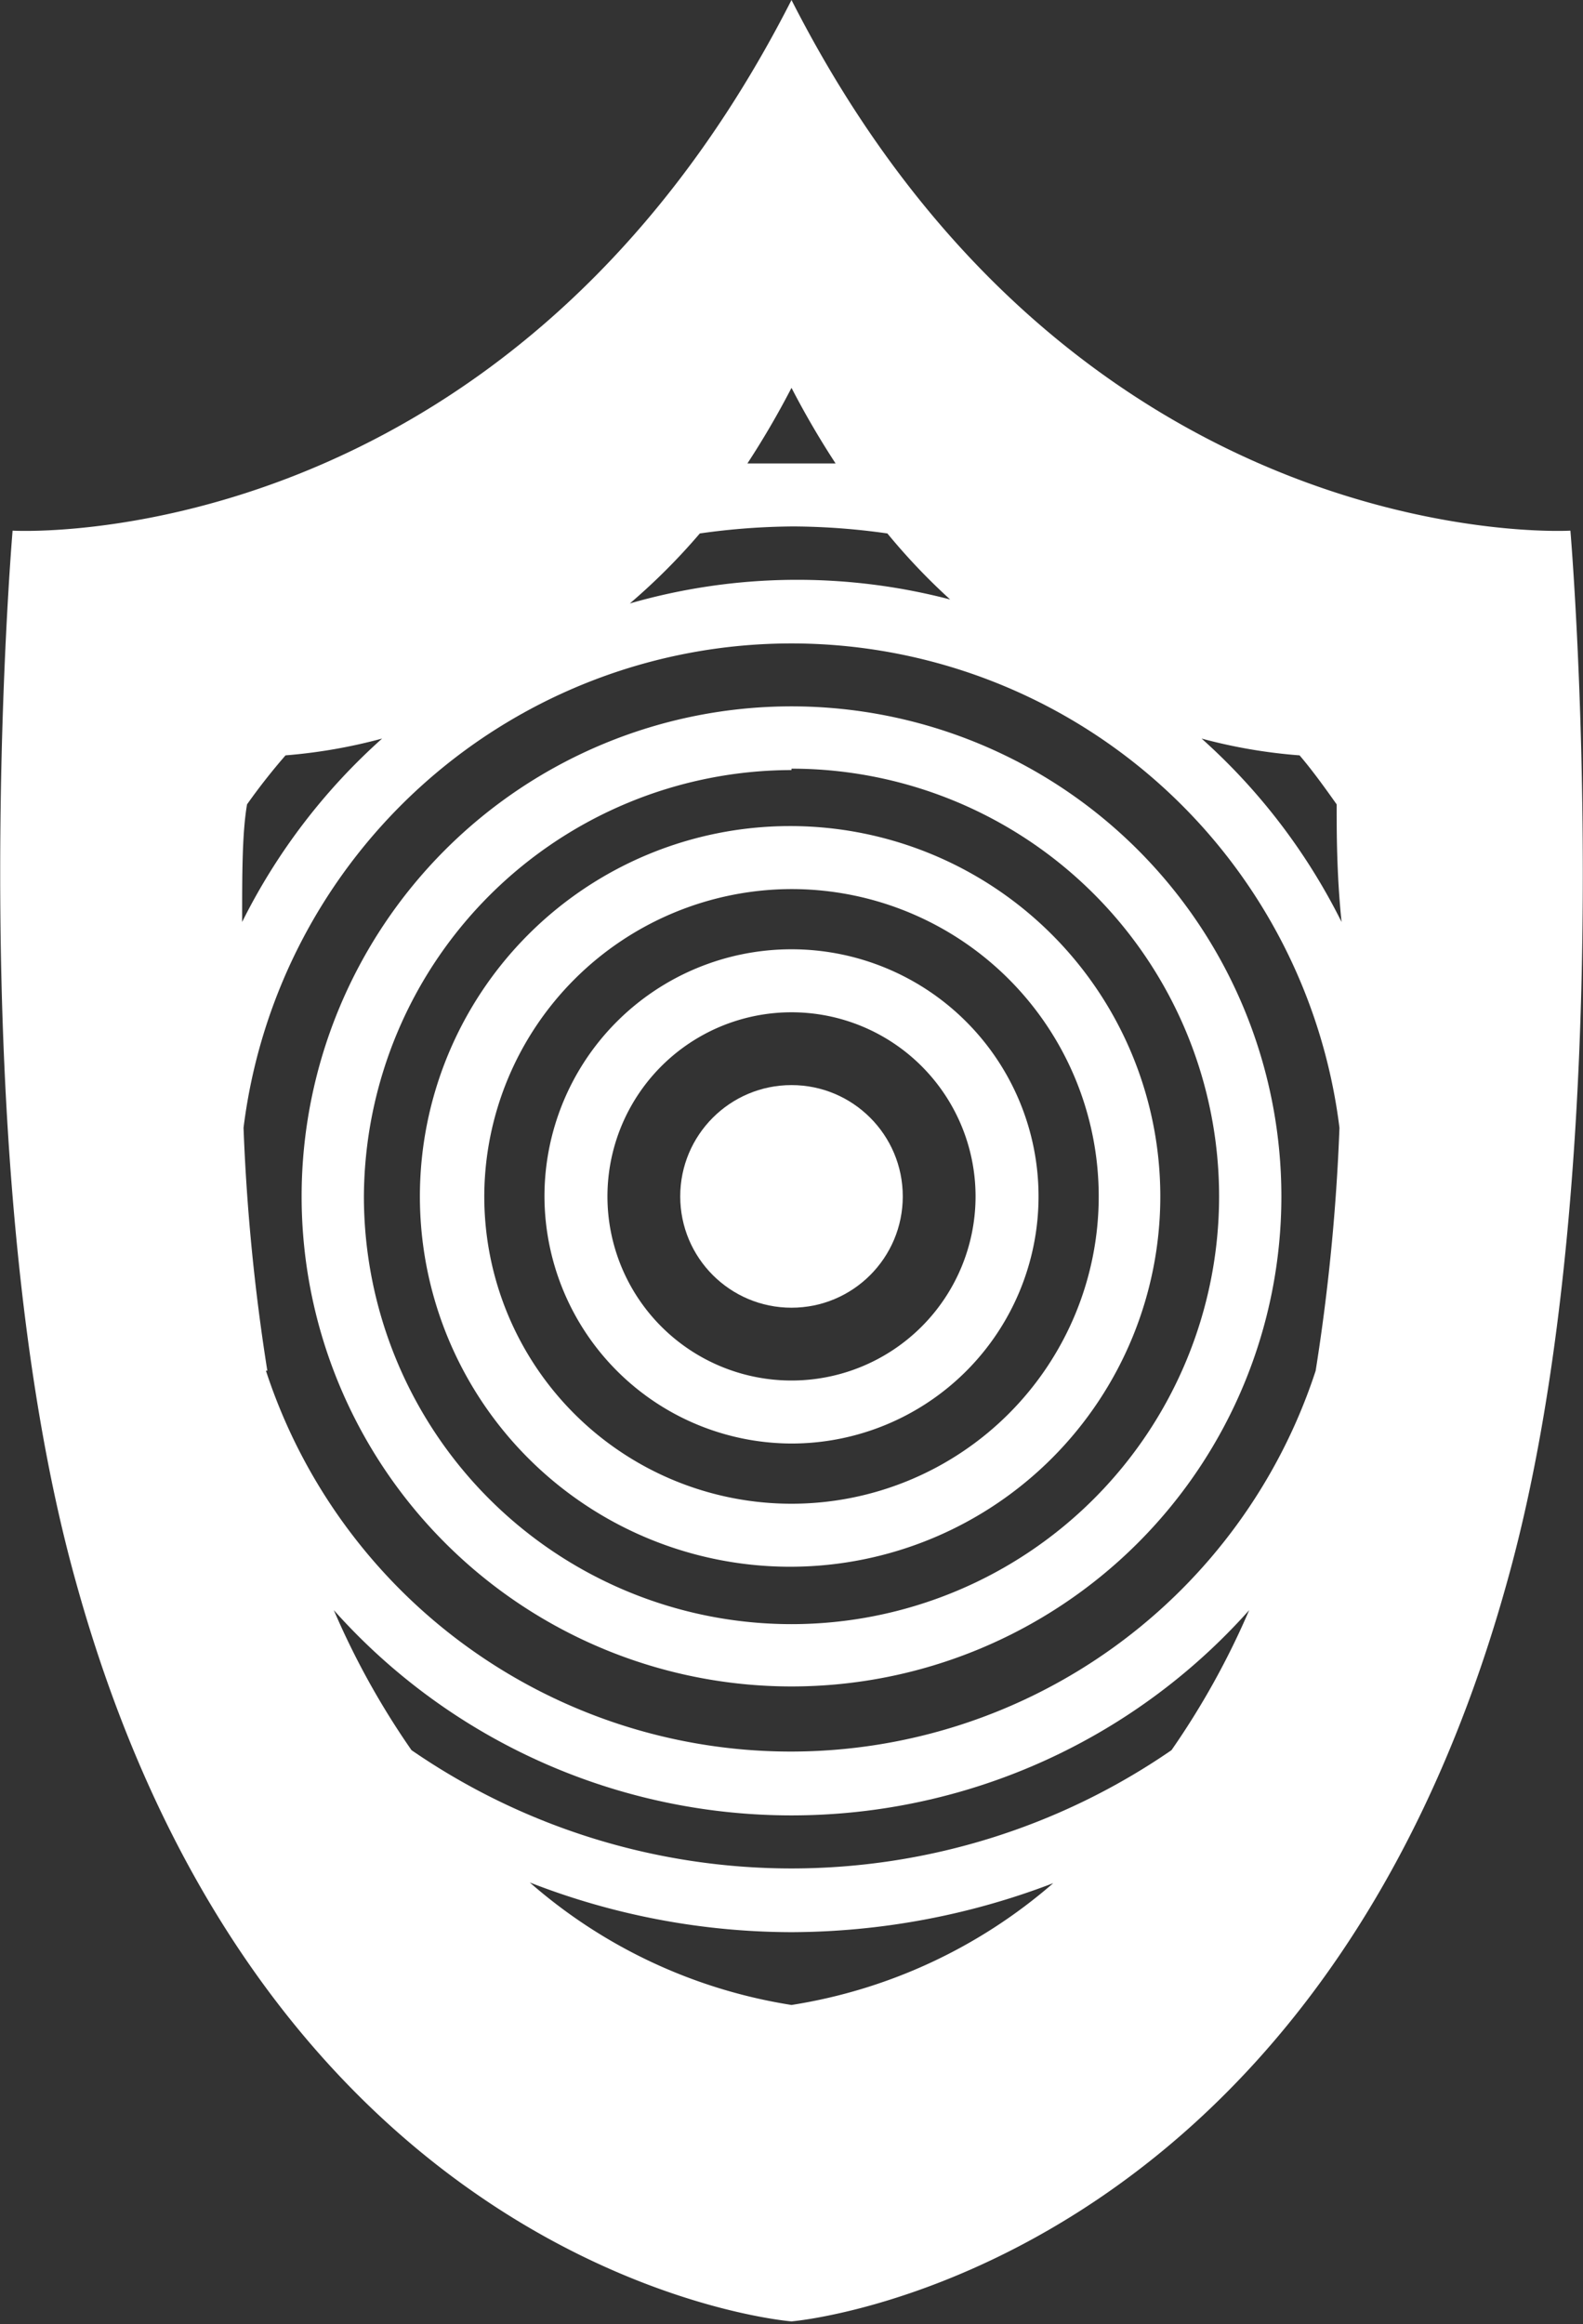 <svg xmlns="http://www.w3.org/2000/svg" width="22.62" height="33.2" viewBox="0 0 22.62 33.2">
  <rect x="0" y="0" width="22.62" height="33.2" fill="#333333" stroke="none"/>
  <defs>
    <style>
      .cls-1 {
        fill: #fff;
      }
    </style>
  </defs>
  <title>Optimized-SHD</title>
  <g id="Warstwa_2" data-name="Warstwa 2">
    <g id="Warstwa_2-2" data-name="Warstwa 2">
      <g>
        <path class="cls-1" d="M22.44,7.58S15.38,8,11.31,0C7.24,8,.18,7.58.18,7.58s-.77,9,.9,15c2.76,10,10.23,10.58,10.23,10.58s7.47-.61,10.23-10.58C23.21,16.6,22.44,7.58,22.44,7.58ZM19.1,11.49c0,.41,0,1,.07,1.68a8.73,8.73,0,0,0-2-2.62,7.55,7.55,0,0,0,1.4.24C18.75,11,18.93,11.25,19.1,11.49ZM3.82,19.58a29.11,29.11,0,0,1-.34-3.47,7.89,7.89,0,0,1,15.66,0,29.11,29.11,0,0,1-.34,3.47,7.89,7.89,0,0,1-15,0Zm9.82-11A8.64,8.64,0,0,0,9,8.62a9,9,0,0,0,1-1,9.83,9.83,0,0,1,1.34-.1,9.83,9.83,0,0,1,1.34.1A9,9,0,0,0,13.64,8.62ZM5.46,10.55a8.73,8.73,0,0,0-2,2.62c0-.69,0-1.27.07-1.68a8.88,8.88,0,0,1,.55-.7A7.61,7.61,0,0,0,5.46,10.55ZM5.88,25A11.32,11.32,0,0,1,4.77,23a8.76,8.76,0,0,0,13.08,0A11.32,11.32,0,0,1,16.74,25,9.57,9.57,0,0,1,5.88,25ZM11.94,6.62q-.31,0-.63,0t-.63,0a12.27,12.27,0,0,0,.63-1.08A12.27,12.27,0,0,0,11.94,6.62ZM7.57,26.89a10.32,10.32,0,0,0,3.74.71,10.53,10.53,0,0,0,3.74-.7,7.46,7.46,0,0,1-3.74,1.74A7.43,7.43,0,0,1,7.57,26.89Z"/>
        <circle class="cls-1" cx="11.31" cy="17.09" r="1.59"/>
        <path class="cls-1" d="M11.31,20.62a3.53,3.53,0,1,0-3.53-3.53A3.54,3.54,0,0,0,11.31,20.62Zm0-6.16a2.63,2.63,0,1,1-2.63,2.63A2.63,2.63,0,0,1,11.31,14.46Z"/>
        <path class="cls-1" d="M11.31,22.38A5.29,5.29,0,1,0,6,17.09,5.29,5.29,0,0,0,11.31,22.38Zm0-9.68a4.39,4.39,0,1,1-4.39,4.39A4.4,4.4,0,0,1,11.31,12.7Z"/>
        <path class="cls-1" d="M11.31,24.09a7,7,0,1,0-7-7A7,7,0,0,0,11.31,24.09Zm0-13.11A6.11,6.11,0,1,1,5.2,17.09,6.12,6.12,0,0,1,11.31,11Z"/>
      </g>
    </g>
  </g>
</svg>

